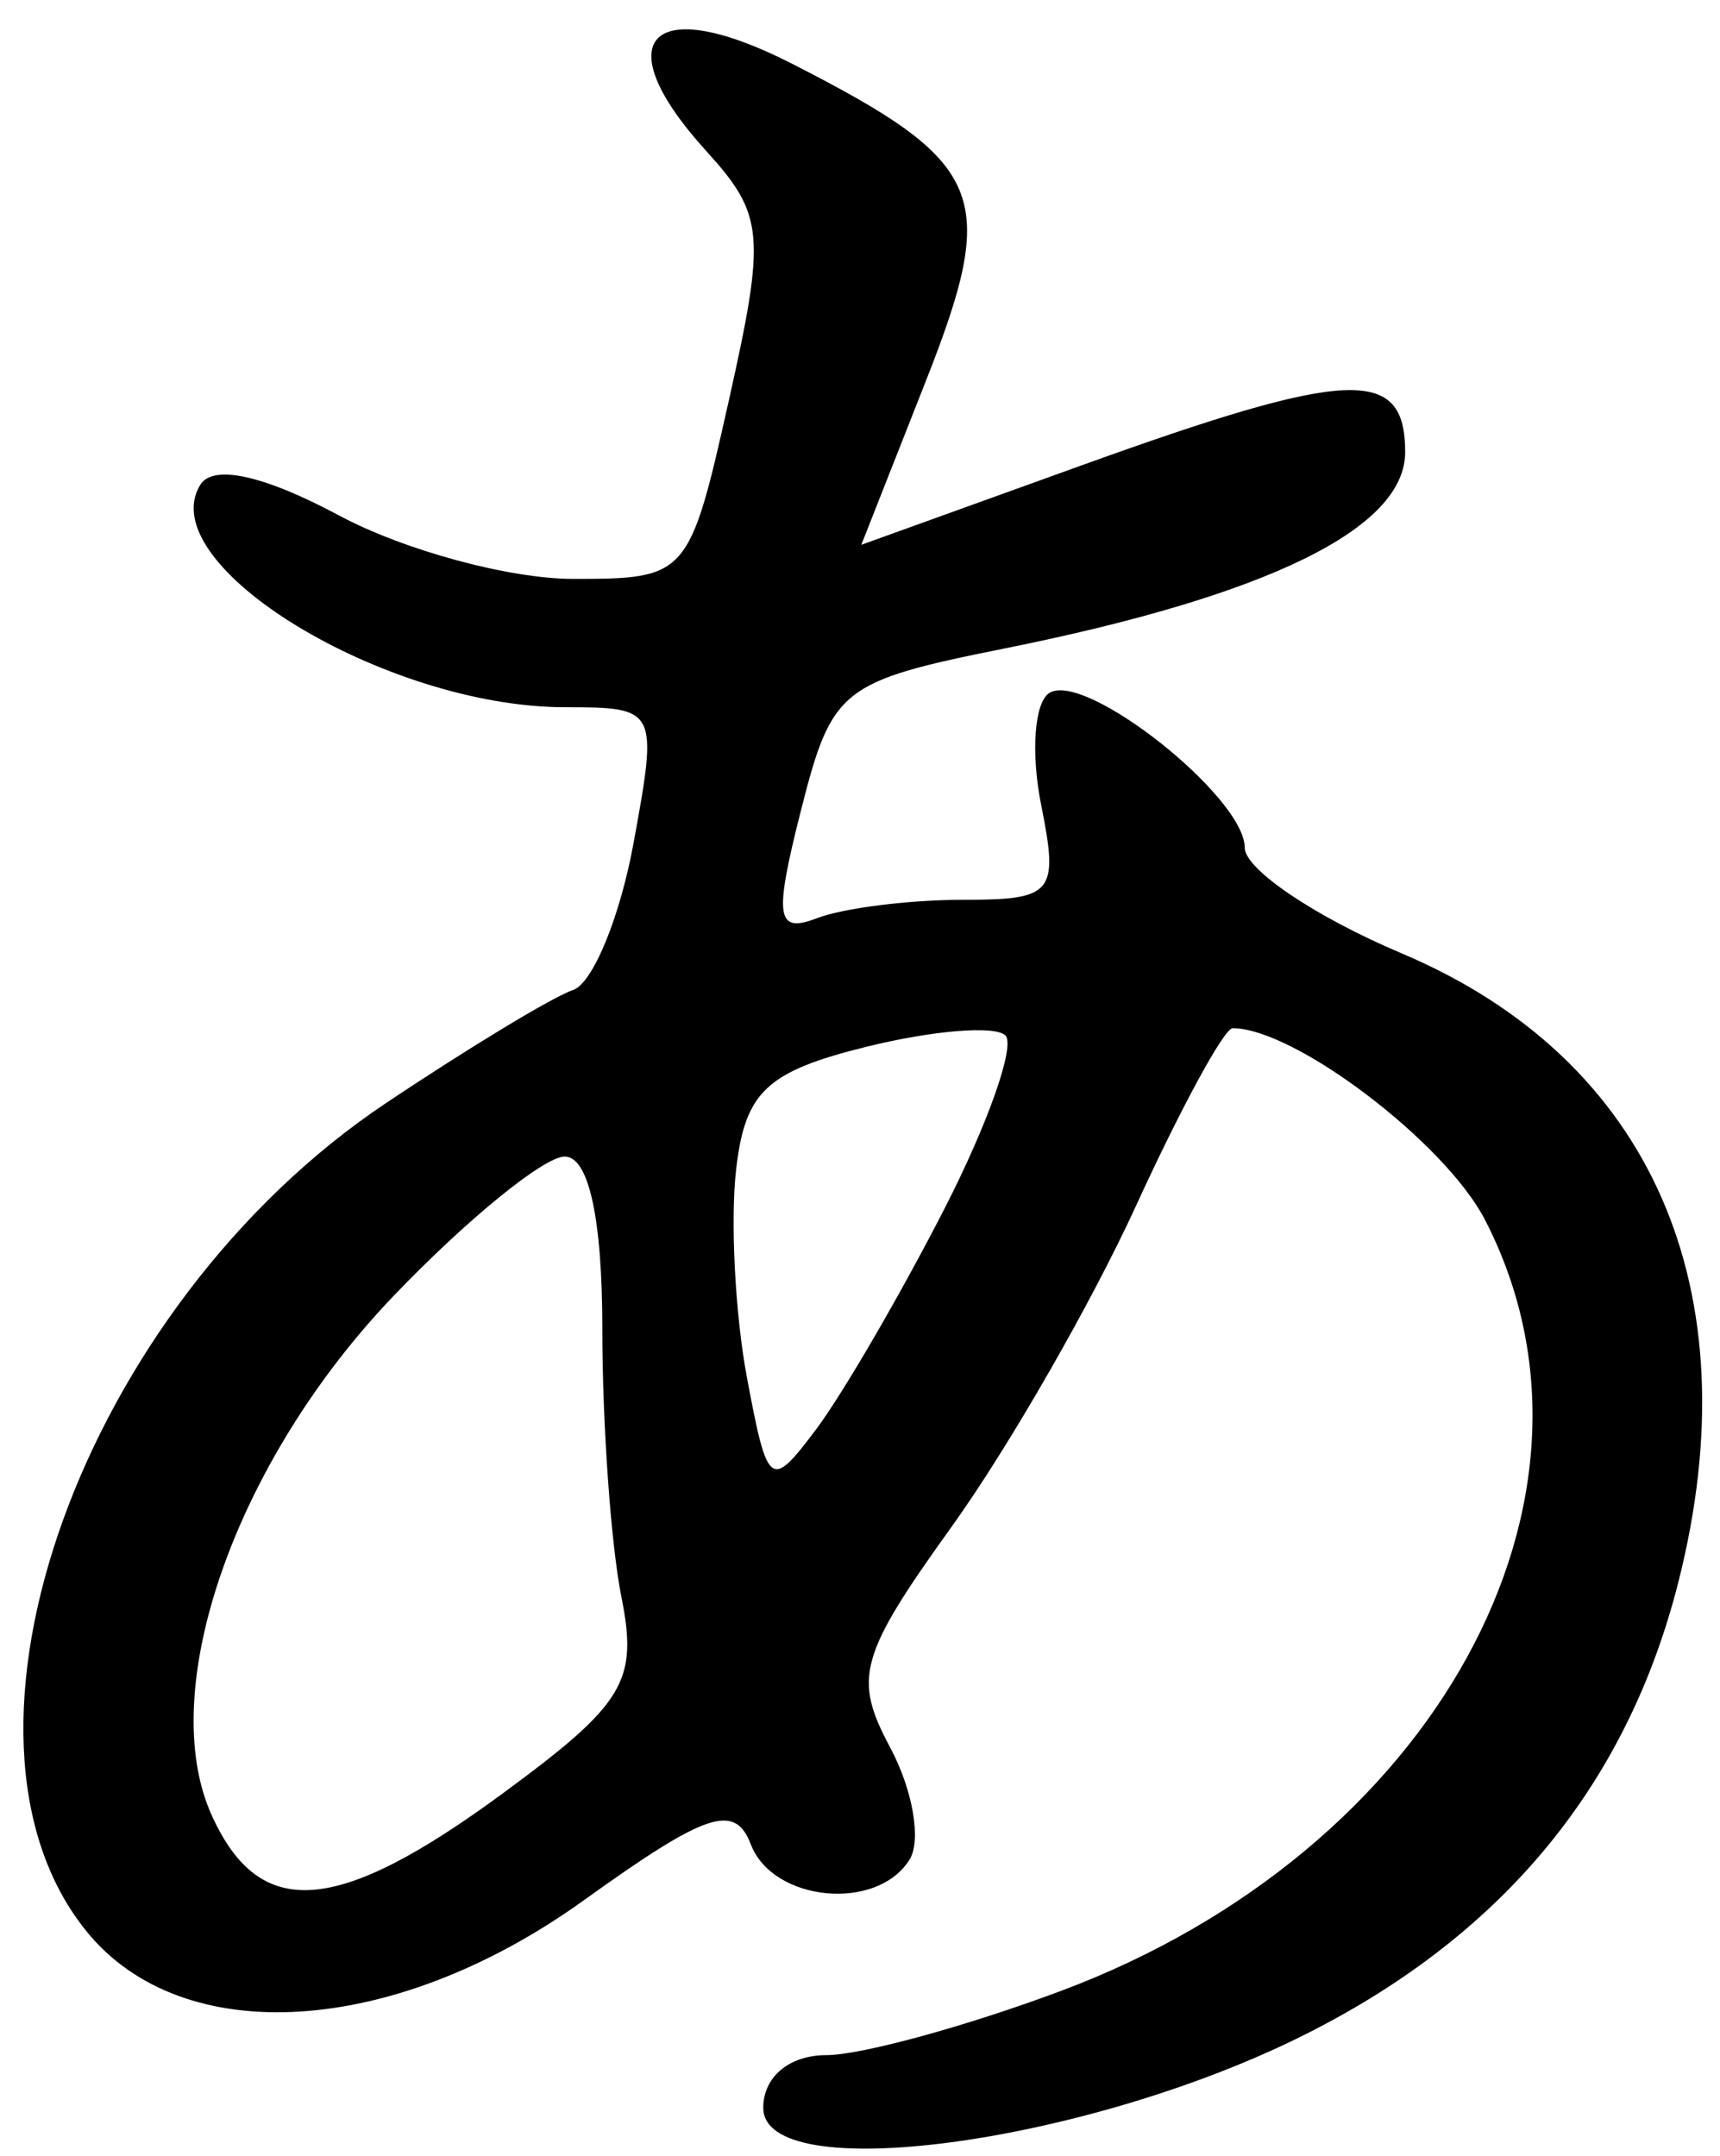 <?xml version="1.0" encoding="UTF-8" standalone="no"?>
<svg
   width="100%"
   height="100%"
   viewBox="0 0 67 84"
   version="1.1"
   xml:space="preserve"
   style="fill-rule:evenodd;clip-rule:evenodd;stroke-linejoin:round;stroke-miterlimit:2;"
   id="svg2660"
   sodipodi:docname="あ_0.svg"
   inkscape:version="1.2.2 (b0a84865, 2022-12-01)"
   xmlns:inkscape="http://www.inkscape.org/namespaces/inkscape"
   xmlns:sodipodi="http://sodipodi.sourceforge.net/DTD/sodipodi-0.dtd"
   xmlns="http://www.w3.org/2000/svg"
   xmlns:svg="http://www.w3.org/2000/svg"><defs
   id="defs2664" /><sodipodi:namedview
   id="namedview2662"
   pagecolor="#ffffff"
   bordercolor="#000000"
   borderopacity="0.25"
   inkscape:showpageshadow="2"
   inkscape:pageopacity="0.0"
   inkscape:pagecheckerboard="0"
   inkscape:deskcolor="#d1d1d1"
   showgrid="false"
   showguides="true"
   inkscape:zoom="2.8095238"
   inkscape:cx="17.974576"
   inkscape:cy="44.135593"
   inkscape:window-width="1408"
   inkscape:window-height="622"
   inkscape:window-x="0"
   inkscape:window-y="1062"
   inkscape:window-maximized="0"
   inkscape:current-layer="svg2660" />
    
<path
   d="m 25.629,1.49 c -0.644,0.654 -0.105,2.205 1.877,4.387 2.261,2.489 2.332,3.256 0.893,9.689 -1.545,6.901 -1.62,6.986 -6.073,6.986 -2.479,0 -6.584,-1.112 -9.121,-2.472 -2.916,-1.563 -4.903,-2.003 -5.402,-1.196 -1.92,3.107 7.204,8.668 14.221,8.668 3.577,0 3.61,0.069 2.658,5.276 -0.53,2.901 -1.593,5.484 -2.361,5.74 -0.769,0.256 -4.053,2.242 -7.299,4.414 C 3.24,50.867 -2.809,67.608 3.368,75.236 c 3.744,4.624 11.961,4.117 19.357,-1.195 4.791,-3.441 5.9,-3.813 6.523,-2.188 0.861,2.243 4.923,2.629 6.184,0.588 0.466,-0.753 0.123,-2.721 -0.762,-4.375 -1.445,-2.7 -1.2,-3.577 2.406,-8.599 2.209,-3.076 5.44,-8.703 7.18,-12.502 1.74,-3.8 3.43,-6.909 3.758,-6.909 2.413,0 8.268,4.443 9.828,7.459 5.606,10.841 -1.955,24.598 -16.514,30.045 -3.678,1.377 -7.793,2.502 -9.143,2.502 -1.44,0 -2.453,0.848 -2.453,2.051 0,3.058 12.28,1.464 20.785,-2.697 7.891,-3.861 12.825,-9.761 14.857,-17.766 2.9,-11.419 -1.048,-20.4 -10.775,-24.51 -3.362,-1.421 -6.113,-3.274 -6.113,-4.119 0,-1.974 -6.208,-6.892 -7.607,-6.028 -0.585,0.362 -0.73,2.324 -0.323,4.36 0.691,3.454 0.485,3.701 -3.064,3.701 -2.093,0 -4.645,0.323 -5.672,0.717 -1.586,0.609 -1.679,-0.029 -0.613,-4.227 1.197,-4.717 1.558,-5.003 7.9,-6.277 10.298,-2.068 15.629,-4.679 15.629,-7.653 0,-3.348 -2.143,-3.259 -12.629,0.524 l -8.556,3.086 2.503,-6.352 C 38.931,7.574 38.412,6.34 30.849,2.481 28.1,1.078 26.273,0.835 25.629,1.489 Z m 13.535,38.848 c 0.395,0.395 -0.68,3.448 -2.391,6.783 -1.71,3.334 -3.948,7.18 -4.972,8.547 -1.785,2.38 -1.899,2.297 -2.703,-1.991 -0.462,-2.461 -0.652,-6.111 -0.424,-8.111 0.346,-3.035 1.185,-3.826 5.092,-4.791 2.573,-0.635 5.003,-0.833 5.398,-0.437 z m -17.166,4.718 c 0.938,0 1.465,2.419 1.465,6.721 0,3.696 0.334,8.39 0.742,10.432 0.657,3.287 0.126,4.166 -4.623,7.658 -6.452,4.745 -9.456,4.976 -11.326,0.871 -2.221,-4.874 0.903,-13.811 7.086,-20.264 2.855,-2.979 5.851,-5.418 6.656,-5.418 z"
   style="fill-rule:nonzero"
   id="path3156" /></svg>
